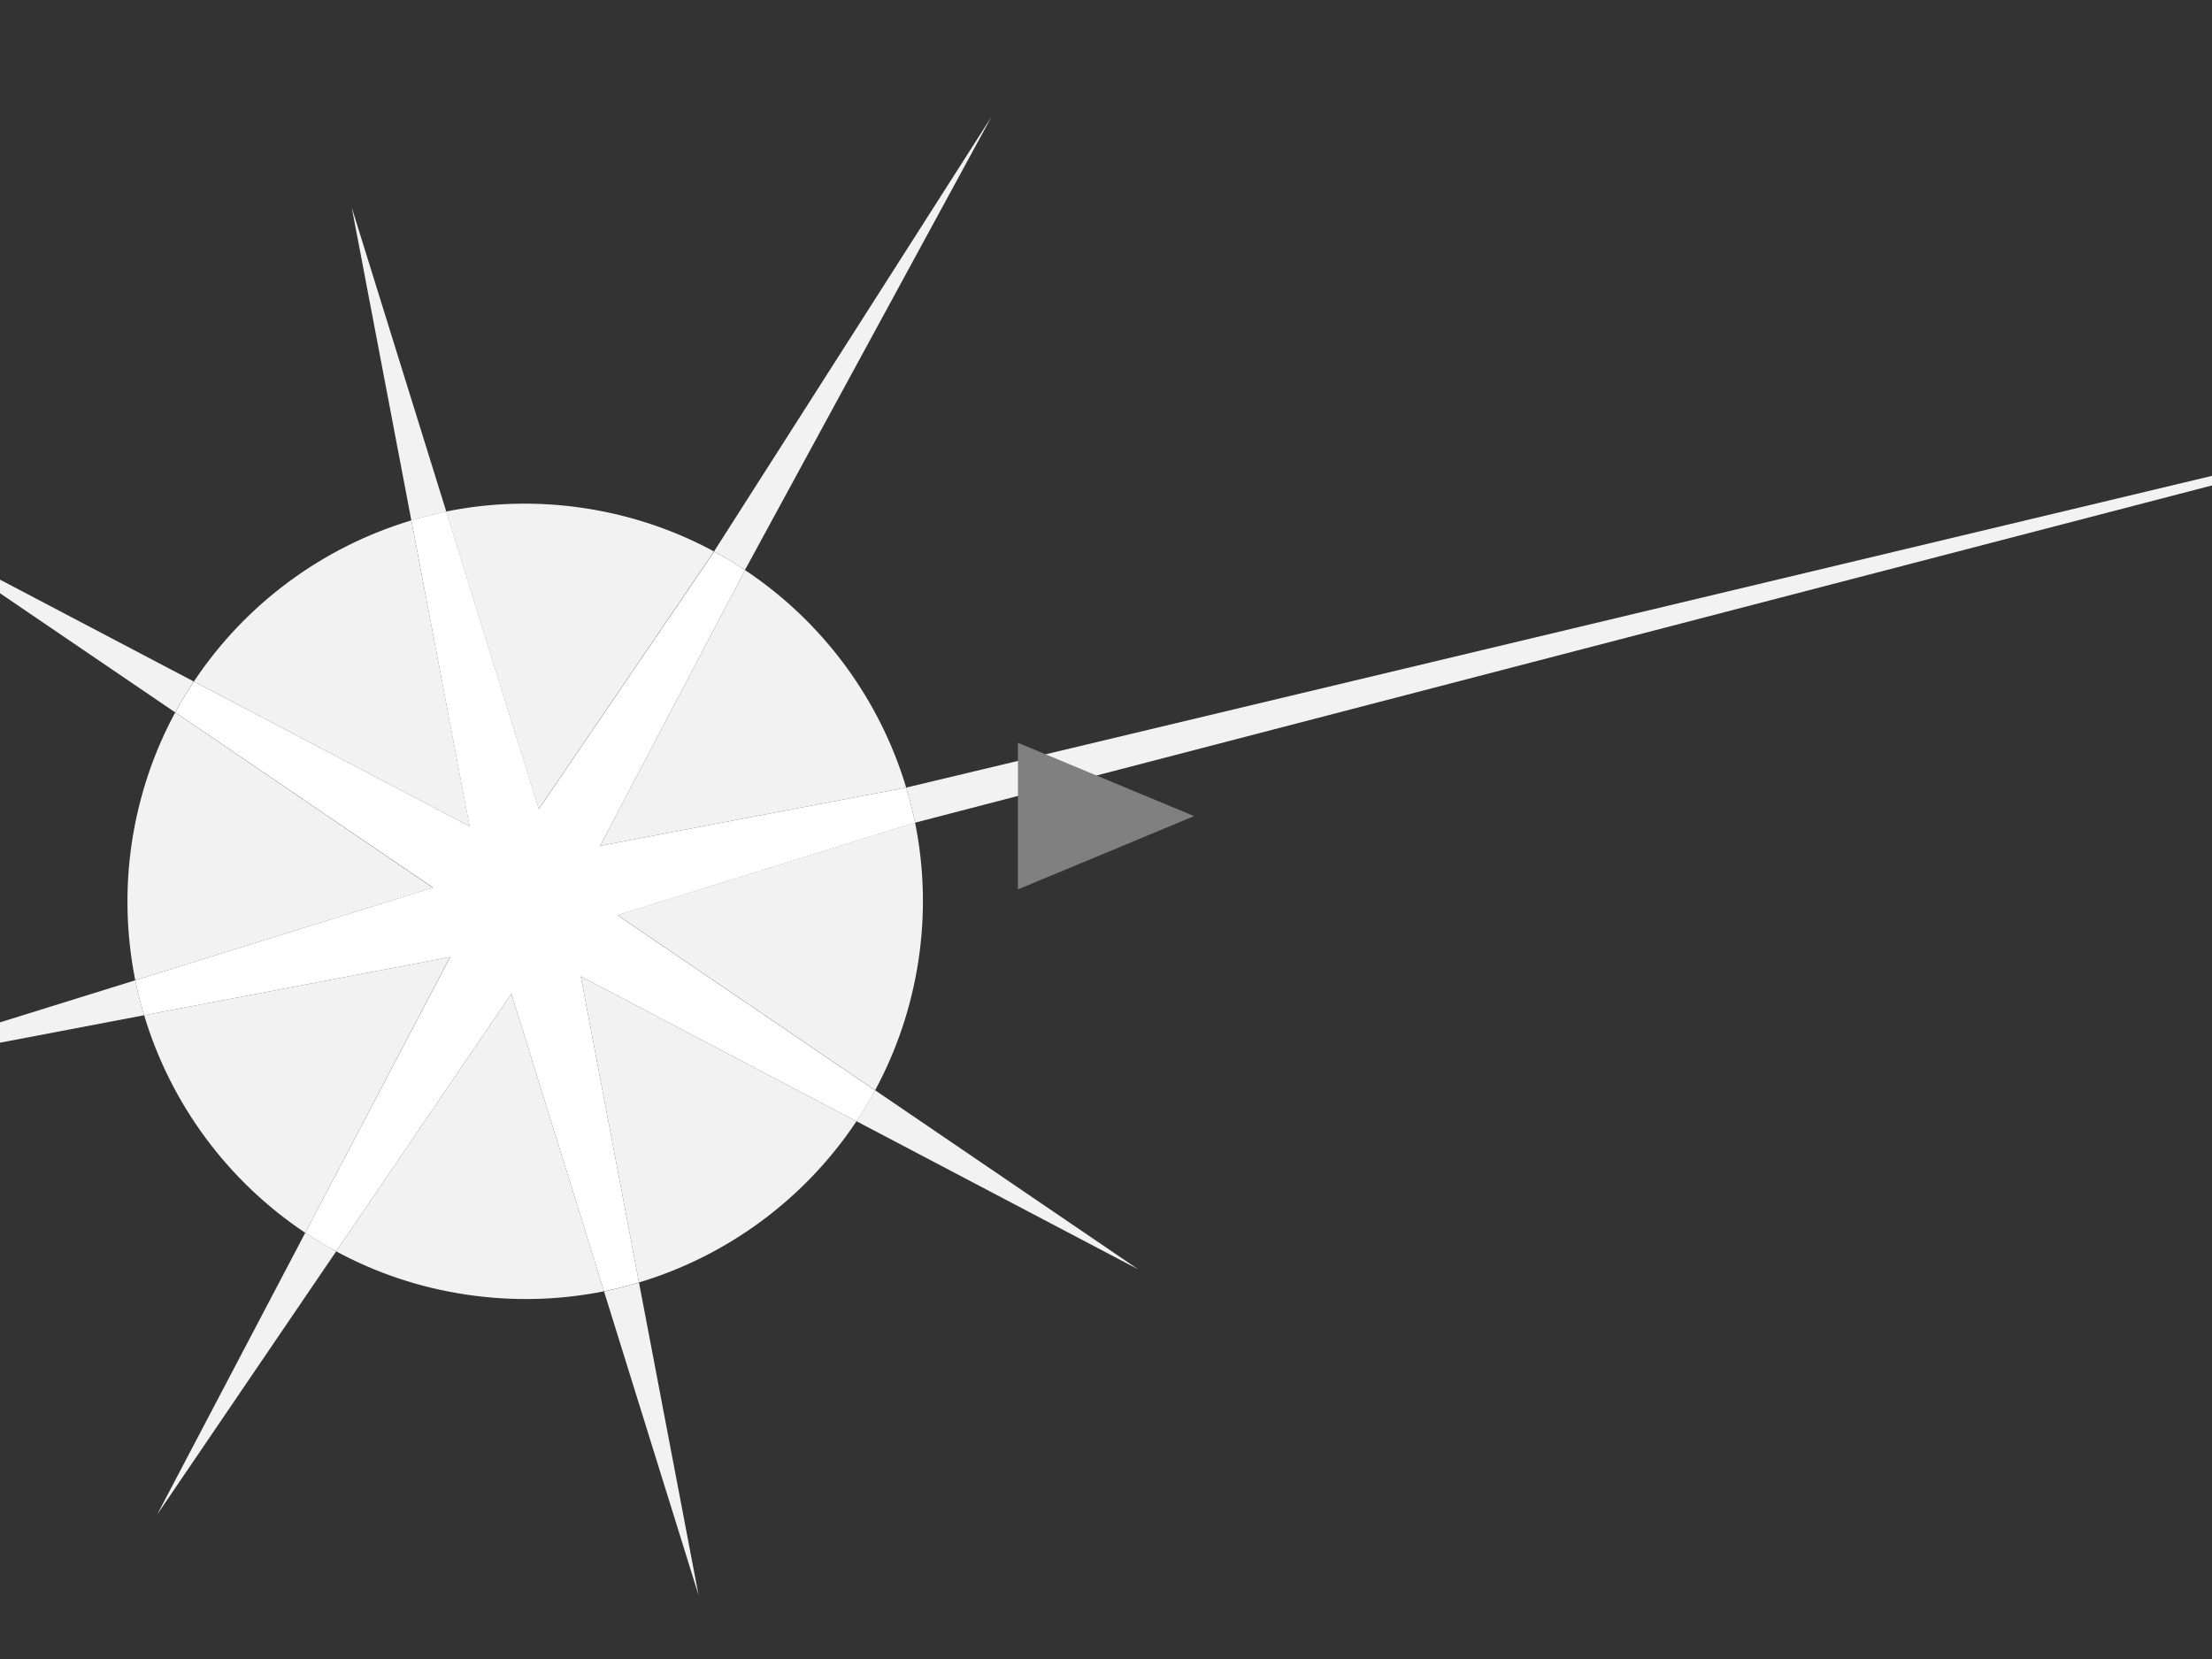 <svg xmlns="http://www.w3.org/2000/svg" viewBox="343 -256.8 1645 1233.8" enable-background="new 343 -256.8 1645 1233.8"><rect x="343" y="-256.8" width="1645" height="1233.8" fill="#333333" stroke="none"/><style type="text/css">.st0{fill:#F2F2F2;} .st1{fill:#FFFFFF;} .st2{display:none;} .st3{display:inline;} .st4{opacity:0.83;} .st5{fill:#808080;} .st6{fill:none;}</style><g id="Inside_Player_Content"><path class="st0" d="M604.6-102.4l44.3 232.6c8.5-2.5 17.2-4.7 26-6.5l-70.3-226.1z"/><path class="st0" d="M1189.5 687.2l-195.7-133.2c-4.3 7.9-8.9 15.6-13.9 23l209.6 110.2z"/><path class="st0" d="M1080.3-169.9l-206.3 323.2c7.9 4.2 15.6 8.9 23 13.8l183.3-337z"/><path class="st0" d="M2321.4 17.5l-1304.5 311.4c2.6 8.6 4.8 17.2 6.6 26.1l1297.9-337.5z"/><path class="st0" d="M862.5 929.5l-44.3-232.5c-8.5 2.5-17.2 4.8-26 6.6l70.3 225.9z"/><path class="st0" d="M459.9 869.5l133.1-195.7c-7.9-4.3-15.6-8.9-23-13.8l-110.1 209.5z"/><path class="st0" d="M277.6 139.9l195.7 133.1c4.3-7.9 8.9-15.6 13.8-23l-209.5-110.1z"/><path class="st0" d="M217.6 542.5l232.6-44.3c-2.6-8.5-4.8-17.2-6.6-26l-226 70.3z"/><path class="st0" d="M874 153.3c-29.2-15.8-61.6-26.9-96.4-32.2-35.2-5.3-69.8-4.2-102.8 2.5l68.8 221.3 130.4-191.6z"/><path class="st0" d="M450.2 498.2c19.8 66.1 62.3 123.5 119.8 161.8l107.7-205.1-227.5 43.3z"/><path class="st0" d="M593 673.8c29.2 15.8 61.6 26.9 96.4 32.1 35.2 5.3 69.8 4.2 102.8-2.4l-68.9-221.3-130.3 191.6z"/><path class="st0" d="M979.9 577.1l-205-107.8 43.3 227.6c66.1-19.8 123.5-62.4 161.7-119.8z"/><path class="st0" d="M993.8 554c15.8-29.2 26.9-61.6 32.2-96.3 5.3-35.2 4.2-69.8-2.5-102.8l-221.3 68.8 191.6 130.3z"/><path class="st0" d="M473.3 273c-15.8 29.2-26.9 61.6-32.2 96.4-5.3 35.2-4.1 69.8 2.5 102.8l221.3-68.8-191.6-130.4z"/><path class="st0" d="M1016.9 328.9c-19.8-66.1-62.3-123.5-119.8-161.7l-107.8 205 227.6-43.3z"/><path class="st0" d="M648.9 130.2c-66.1 19.8-123.5 62.3-161.7 119.8l205.1 107.8-43.4-227.6z"/><path class="st1" d="M979.9 577.1c5-7.4 9.6-15.1 13.9-23l-191.6-130.3 221.3-68.8c-1.8-8.8-4-17.5-6.6-26.1l-227.6 43.3 107.8-205c-7.4-5-15.1-9.6-23-13.8l-130.4 191.5-68.8-221.3c-8.8 1.8-17.5 4-26 6.5l43.3 227.6-205-107.7c-4.9 7.4-9.6 15.1-13.8 23l191.6 130.3-221.4 68.9c1.8 8.8 4 17.5 6.6 26l227.6-43.3-107.8 205.1c7.4 4.9 15.1 9.6 23 13.8l130.3-191.6 68.9 221.3c8.8-1.8 17.5-4 26-6.6l-43.3-227.6 205 107.8z"/></g><polygon class="st5" points="1100,350.1 1100,295.6 1165.6,322.9 1231,350.1 1165.5,377.4 1100,404.6" id="Elements"/><rect x="348.9" y="-115.6" class="st6" width="1631.6" height="863.7"/><rect x="347" y="-250.8" class="st6" width="1641.5" height="64.3"/><rect x="343" y="-256" class="st6" width="1645" height="1233"/><rect x="343" y="-256" class="st6" width="1645" height="1233"/><rect x="343" y="-256" class="st6" width="1645" height="1233"/><rect x="346" y="-252" class="st6" width="1642" height="1226"/><rect x="346" y="-252" class="st6" width="1642" height="1226"/><rect x="346" y="-252" class="st6" width="1642" height="1226"/><rect x="343" y="-256" class="st6" width="1645" height="1233"/><rect x="343" y="-256" class="st6" width="1645" height="1233"/><rect x="343" y="-256" class="st6" width="1645" height="1233"/><rect x="343" y="-256" class="st6" width="1645" height="1233"/><rect x="343" y="-256" class="st6" width="1645" height="1233"/><rect x="346" y="-252" class="st6" width="1642" height="1226"/><rect x="346" y="-252" class="st6" width="1642" height="1226"/><rect x="343" y="-256" class="st6" width="1645" height="1233"/></svg>